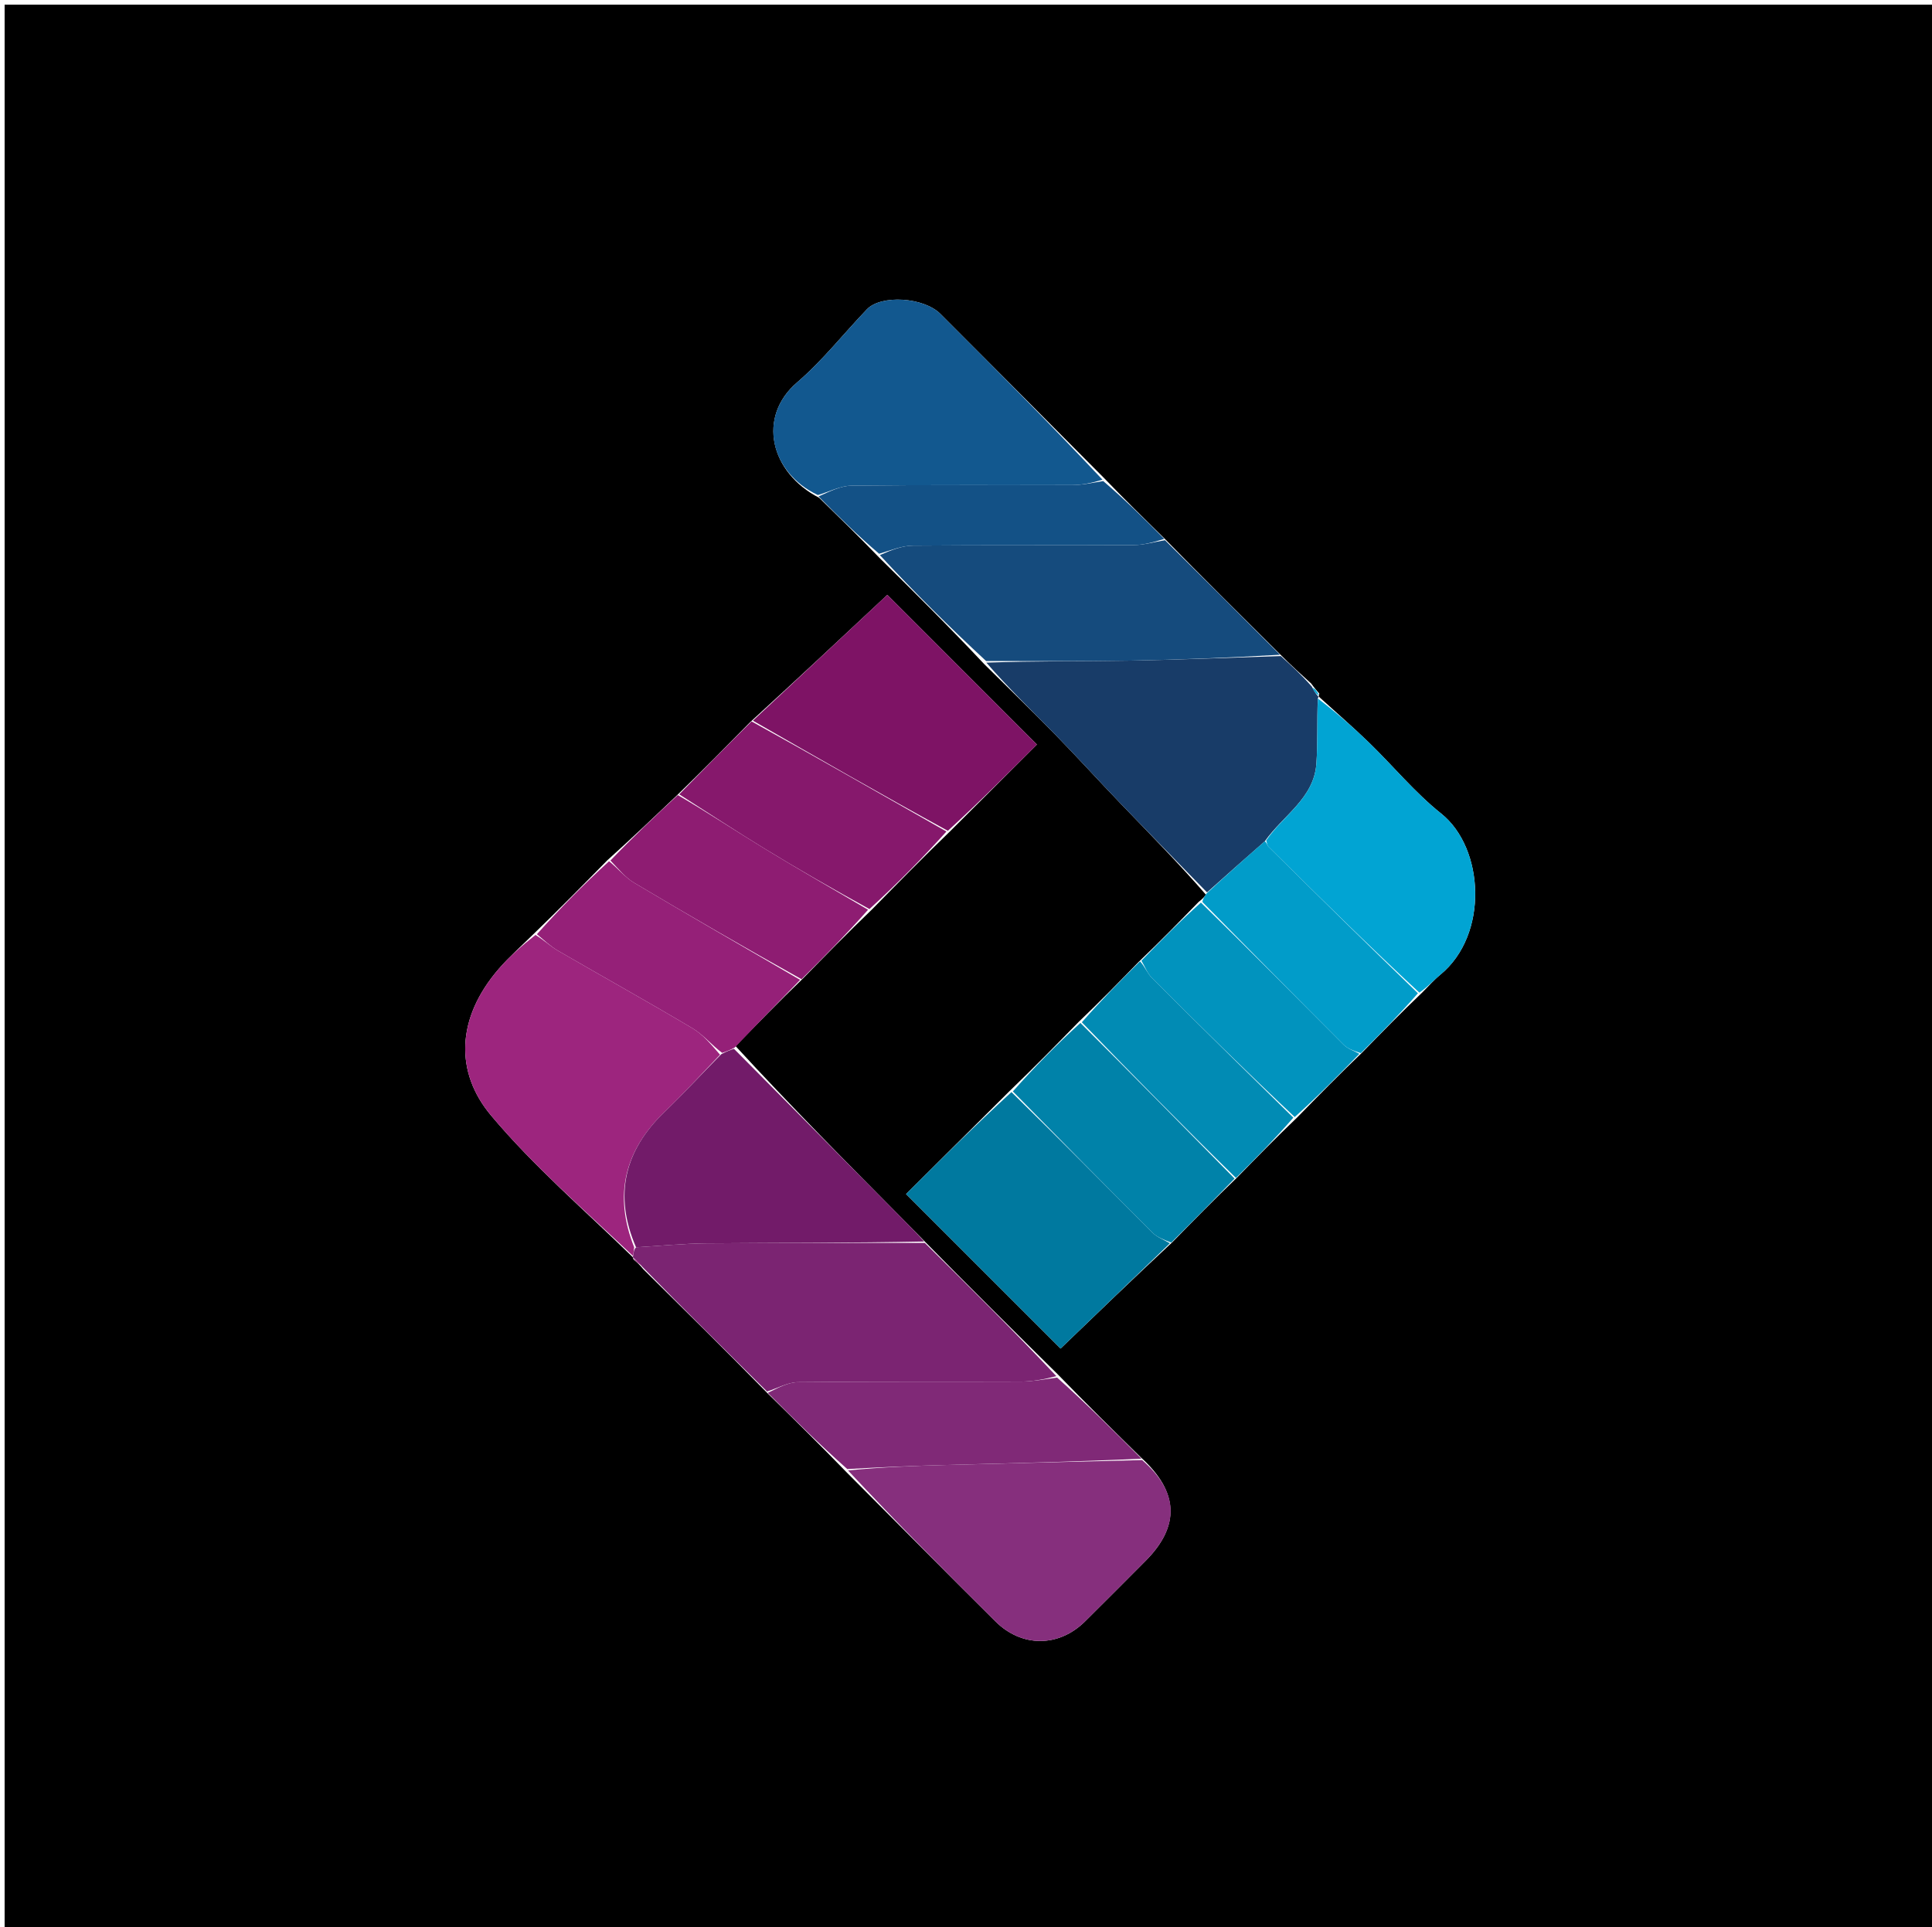 <svg version="1.1" id="Layer_1" xmlns="http://www.w3.org/2000/svg" xmlns:xlink="http://www.w3.org/1999/xlink" x="0px" y="0px"
	 width="100%" viewBox="0 0 418 417" enable-background="new 0 0 418 417" xml:space="preserve">
<path fill="#000000" opacity="1" stroke="none" 
	d="
M274,418 
	C182.667,418 91.833,418 1,418 
	C1,279 1,140 1,1 
	C140.333,1 279.667,1 419,1 
	C419,140 419,279 419,418 
	C370.833,418 322.667,418 274,418 
M246.34,208.169 
	C242.212,212.408 238.084,216.646 233.345,221.171 
	C228.546,226.08 223.747,230.989 218.341,236.187 
	C210.822,243.669 203.302,251.151 196.029,258.388 
	C207.592,269.952 218.741,281.102 229.462,291.824 
	C237.079,284.488 245.097,276.766 253.705,268.748 
	C258.174,264.181 262.642,259.614 267.706,254.756 
	C271.837,250.522 275.969,246.288 280.7,241.768 
	C285.172,237.193 289.643,232.619 294.714,227.764 
	C298.846,223.524 302.979,219.285 307.715,214.769 
	C309.008,213.484 310.207,212.083 311.61,210.933 
	C322.149,202.3 321.166,183.511 311.802,176.049 
	C306.124,171.525 301.432,165.776 296.188,160.689 
	C292.678,157.285 288.975,154.079 285.314,150.734 
	C285.314,150.734 285.266,150.781 285.435,150.076 
	C284.951,149.539 284.468,149.002 283.696,147.926 
	C281.503,145.941 279.31,143.956 276.763,141.399 
	C268.527,133.232 260.292,125.066 251.734,116.321 
	C247.51,112.183 243.286,108.045 238.746,103.324 
	C226.992,91.523 215.26,79.7 203.473,67.933 
	C199.83,64.295 190.632,63.733 187.564,66.93 
	C182.515,72.193 177.971,78.027 172.464,82.746 
	C163.729,90.23 166.661,102.292 177.248,107.731 
	C181.479,111.86 185.71,115.99 190.258,120.699 
	C197.795,128.151 205.332,135.602 212.98,143.75 
	C218.09,148.807 223.264,153.801 228.29,158.941 
	C233.111,163.872 237.739,168.99 242.521,173.961 
	C248.694,180.378 254.935,186.73 260.908,193.602 
	C260.588,194.034 260.268,194.465 259.334,195.171 
	C255.207,199.41 251.08,203.649 246.34,208.169 
M131.369,186.193 
	C126.231,191.425 121.093,196.658 115.356,202.198 
	C112.877,204.663 110.228,206.982 107.946,209.618 
	C98.666,220.34 98.393,232.04 106.254,241.405 
	C115.525,252.45 126.597,261.983 136.935,272.074 
	C136.935,272.074 136.837,272.027 137.097,272.574 
	C137.705,273.077 138.313,273.58 139.212,274.683 
	C148.128,283.495 157.043,292.307 166.266,301.702 
	C171.825,307.166 177.384,312.63 183.247,318.683 
	C193.951,329.419 204.614,340.196 215.375,350.873 
	C221.091,356.544 229.081,356.479 234.746,350.876 
	C239.129,346.542 243.471,342.166 247.821,337.799 
	C255.335,330.258 255.091,322.87 246.808,315.353 
	C240.906,309.551 235.005,303.749 228.799,297.349 
	C219.23,287.886 209.662,278.424 199.79,268.361 
	C198.394,266.94 197.003,265.513 195.601,264.098 
	C183.334,251.717 171.066,239.337 159.151,226.376 
	C163.805,221.598 168.46,216.82 173.71,211.754 
	C178.509,206.853 183.308,201.952 188.701,196.757 
	C194.173,191.184 199.645,185.612 205.706,179.742 
	C212.052,173.4 218.398,167.058 224.344,161.116 
	C213.037,149.8 201.921,138.675 191.979,128.724 
	C182.493,137.604 172.693,146.776 162.312,156.262 
	C157.192,161.472 152.073,166.682 146.354,172.214 
	C141.558,176.769 136.762,181.324 131.369,186.193 
z"/>
<path fill="#183C68" opacity="1" stroke="none" 
	d="
M277.117,141.971 
	C279.31,143.956 281.503,145.941 283.827,148.587 
	C284.394,149.759 284.83,150.27 285.266,150.781 
	C285.266,150.781 285.314,150.734 285.12,151.147 
	C284.904,156.137 285.134,160.733 284.805,165.288 
	C284.268,172.739 277.649,176.4 273.649,182.053 
	C269.288,185.85 265.218,189.48 261.147,193.11 
	C254.935,186.73 248.694,180.378 242.521,173.961 
	C237.739,168.99 233.111,163.872 228.29,158.941 
	C223.264,153.801 218.09,148.807 213.402,143.393 
	C223.971,143.022 234.119,143.134 244.262,142.959 
	C255.216,142.77 266.166,142.312 277.117,141.971 
z"/>
<path fill="#7B2472" opacity="1" stroke="none" 
	d="
M200.093,268.961 
	C209.662,278.424 219.23,287.886 228.555,297.796 
	C225.851,298.496 223.392,298.956 220.931,298.966 
	C204.845,299.032 188.757,298.919 172.672,299.095 
	C170.427,299.12 168.196,300.413 165.959,301.119 
	C157.043,292.307 148.128,283.495 138.946,274.104 
	C138.066,273.026 137.452,272.527 136.837,272.027 
	C136.837,272.027 136.935,272.074 136.989,271.749 
	C137.097,270.92 137.151,270.415 137.612,269.908 
	C142.967,269.607 147.915,269.091 152.867,269.051 
	C168.608,268.926 184.351,268.977 200.093,268.961 
z"/>
<path fill="#9D257E" opacity="1" stroke="none" 
	d="
M137.205,269.91 
	C137.151,270.415 137.097,270.92 136.966,271.798 
	C126.597,261.983 115.525,252.45 106.254,241.405 
	C98.393,232.04 98.666,220.34 107.946,209.618 
	C110.228,206.982 112.877,204.663 115.864,202.315 
	C117.807,203.534 119.14,204.809 120.692,205.709 
	C130.402,211.343 140.218,216.799 149.864,222.539 
	C152.161,223.906 153.948,226.13 155.783,228.234 
	C151.679,232.539 147.873,236.685 143.823,240.576 
	C135.119,248.937 132.725,258.624 137.205,269.91 
z"/>
<path fill="#12588F" opacity="1" stroke="none" 
	d="
M176.952,107.127 
	C166.661,102.292 163.729,90.23 172.464,82.746 
	C177.971,78.027 182.515,72.193 187.564,66.93 
	C190.632,63.733 199.83,64.295 203.473,67.933 
	C215.26,79.7 226.992,91.523 238.532,103.806 
	C236.196,104.525 234.076,104.96 231.953,104.968 
	C216.055,105.026 200.156,104.911 184.259,105.096 
	C181.816,105.125 179.387,106.419 176.952,107.127 
z"/>
<path fill="#862F7D" opacity="1" stroke="none" 
	d="
M247.109,315.955 
	C255.091,322.87 255.335,330.258 247.821,337.799 
	C243.471,342.166 239.129,346.542 234.746,350.876 
	C229.081,356.479 221.091,356.544 215.375,350.873 
	C204.614,340.196 193.951,329.419 183.467,318.198 
	C190.777,317.475 197.866,317.198 204.957,317.008 
	C219.007,316.632 233.058,316.303 247.109,315.955 
z"/>
<path fill="#154B7D" opacity="1" stroke="none" 
	d="
M276.94,141.685 
	C266.166,142.312 255.216,142.77 244.262,142.959 
	C234.119,143.134 223.971,143.022 213.347,143.044 
	C205.332,135.602 197.795,128.151 190.366,120.123 
	C192.832,119.032 195.185,118.09 197.546,118.07 
	C213.458,117.937 229.371,118.043 245.283,117.95 
	C247.543,117.937 249.798,117.266 252.056,116.899 
	C260.292,125.066 268.527,133.232 276.94,141.685 
z"/>
<path fill="#7E1365" opacity="1" stroke="none" 
	d="
M162.894,155.949 
	C172.693,146.776 182.493,137.604 191.979,128.724 
	C201.921,138.675 213.037,149.8 224.344,161.116 
	C218.398,167.058 212.052,173.4 205.07,179.785 
	C190.587,171.869 176.74,163.909 162.894,155.949 
z"/>
<path fill="#721B69" opacity="1" stroke="none" 
	d="
M137.612,269.908 
	C132.725,258.624 135.119,248.937 143.823,240.576 
	C147.873,236.685 151.679,232.539 156.06,228.117 
	C157.283,227.469 158.04,227.213 158.798,226.957 
	C171.066,239.337 183.334,251.717 195.601,264.098 
	C197.003,265.513 198.394,266.94 199.942,268.661 
	C184.351,268.977 168.608,268.926 152.867,269.051 
	C147.915,269.091 142.967,269.607 137.612,269.908 
z"/>
<path fill="#00799F" opacity="1" stroke="none" 
	d="
M253.114,269.044 
	C245.097,276.766 237.079,284.488 229.462,291.824 
	C218.741,281.102 207.592,269.952 196.029,258.388 
	C203.302,251.151 210.822,243.669 218.834,236.324 
	C229.326,246.572 239.302,256.704 249.357,266.758 
	C250.364,267.765 251.85,268.293 253.114,269.044 
z"/>
<path fill="#01A4D3" opacity="1" stroke="none" 
	d="
M273.94,181.886 
	C277.649,176.4 284.268,172.739 284.805,165.288 
	C285.134,160.733 284.904,156.137 285.142,151.172 
	C288.975,154.079 292.678,157.285 296.188,160.689 
	C301.432,165.776 306.124,171.525 311.802,176.049 
	C321.166,183.511 322.149,202.3 311.61,210.933 
	C310.207,212.083 309.008,213.484 307.081,214.802 
	C295.783,204.316 285.115,193.802 274.473,183.261 
	C274.154,182.945 274.111,182.35 273.94,181.886 
z"/>
<path fill="#802977" opacity="1" stroke="none" 
	d="
M246.958,315.654 
	C233.058,316.303 219.007,316.632 204.957,317.008 
	C197.866,317.198 190.777,317.475 183.315,317.903 
	C177.384,312.63 171.825,307.166 166.112,301.41 
	C168.196,300.413 170.427,299.12 172.672,299.095 
	C188.757,298.919 204.845,299.032 220.931,298.966 
	C223.392,298.956 225.851,298.496 228.707,298.096 
	C235.005,303.749 240.906,309.551 246.958,315.654 
z"/>
<path fill="#86186C" opacity="1" stroke="none" 
	d="
M162.603,156.106 
	C176.74,163.909 190.587,171.869 204.775,179.934 
	C199.645,185.612 194.173,191.184 188.11,196.719 
	C180.237,192.397 172.901,188.202 165.689,183.804 
	C159.371,179.952 153.193,175.871 146.953,171.892 
	C152.073,166.682 157.192,161.472 162.603,156.106 
z"/>
<path fill="#952078" opacity="1" stroke="none" 
	d="
M158.974,226.667 
	C158.04,227.213 157.283,227.469 156.247,227.842 
	C153.948,226.13 152.161,223.906 149.864,222.539 
	C140.218,216.799 130.402,211.343 120.692,205.709 
	C119.14,204.809 117.807,203.534 116.164,202.161 
	C121.093,196.658 126.231,191.425 131.774,186.371 
	C133.838,188.06 135.3,189.902 137.189,191.026 
	C149.112,198.12 161.129,205.055 173.115,212.042 
	C168.46,216.82 163.805,221.598 158.974,226.667 
z"/>
<path fill="#8E1C72" opacity="1" stroke="none" 
	d="
M173.413,211.898 
	C161.129,205.055 149.112,198.12 137.189,191.026 
	C135.3,189.902 133.838,188.06 132.072,186.214 
	C136.762,181.324 141.558,176.769 146.654,172.053 
	C153.193,175.871 159.371,179.952 165.689,183.804 
	C172.901,188.202 180.237,192.397 187.813,196.865 
	C183.308,201.952 178.509,206.853 173.413,211.898 
z"/>
<path fill="#0082A9" opacity="1" stroke="none" 
	d="
M253.41,268.896 
	C251.85,268.293 250.364,267.765 249.357,266.758 
	C239.302,256.704 229.326,246.572 219.138,236.18 
	C223.747,230.989 228.546,226.08 233.755,221.36 
	C245.147,232.715 256.129,243.881 267.111,255.046 
	C262.642,259.614 258.174,264.181 253.41,268.896 
z"/>
<path fill="#0193BE" opacity="1" stroke="none" 
	d="
M294.114,228.044 
	C289.643,232.619 285.172,237.193 280.119,241.721 
	C269.428,231.676 259.296,221.699 249.242,211.644 
	C248.234,210.637 247.705,209.152 246.953,207.888 
	C251.08,203.649 255.207,199.41 259.831,195.315 
	C270.447,205.683 280.548,215.926 290.72,226.096 
	C291.611,226.986 292.972,227.406 294.114,228.044 
z"/>
<path fill="#018BB4" opacity="1" stroke="none" 
	d="
M246.647,208.029 
	C247.705,209.152 248.234,210.637 249.242,211.644 
	C259.296,221.699 269.428,231.676 279.82,241.864 
	C275.969,246.288 271.837,250.522 267.408,254.901 
	C256.129,243.881 245.147,232.715 234.061,221.217 
	C238.084,216.646 242.212,212.408 246.647,208.029 
z"/>
<path fill="#019CC9" opacity="1" stroke="none" 
	d="
M294.414,227.904 
	C292.972,227.406 291.611,226.986 290.72,226.096 
	C280.548,215.926 270.447,205.683 260.138,195.178 
	C260.268,194.465 260.588,194.034 261.028,193.356 
	C265.218,189.48 269.288,185.85 273.649,182.053 
	C274.111,182.35 274.154,182.945 274.473,183.261 
	C285.115,193.802 295.783,204.316 306.779,214.94 
	C302.979,219.285 298.846,223.524 294.414,227.904 
z"/>
<path fill="#135186" opacity="1" stroke="none" 
	d="
M251.895,116.61 
	C249.798,117.266 247.543,117.937 245.283,117.95 
	C229.371,118.043 213.458,117.937 197.546,118.07 
	C195.185,118.09 192.832,119.032 190.208,119.833 
	C185.71,115.99 181.479,111.86 177.1,107.429 
	C179.387,106.419 181.816,105.125 184.259,105.096 
	C200.156,104.911 216.055,105.026 231.953,104.968 
	C234.076,104.96 236.196,104.525 238.69,104.098 
	C243.286,108.045 247.51,112.183 251.895,116.61 
z"/>
<path fill="#9D257E" opacity="1" stroke="none" 
	d="
M136.967,272.301 
	C137.452,272.527 138.066,273.026 138.801,273.804 
	C138.313,273.58 137.705,273.077 136.967,272.301 
z"/>
<path fill="#01A4D3" opacity="1" stroke="none" 
	d="
M285.35,150.428 
	C284.83,150.27 284.394,149.759 283.972,148.857 
	C284.468,149.002 284.951,149.539 285.35,150.428 
z"/>
</svg>
